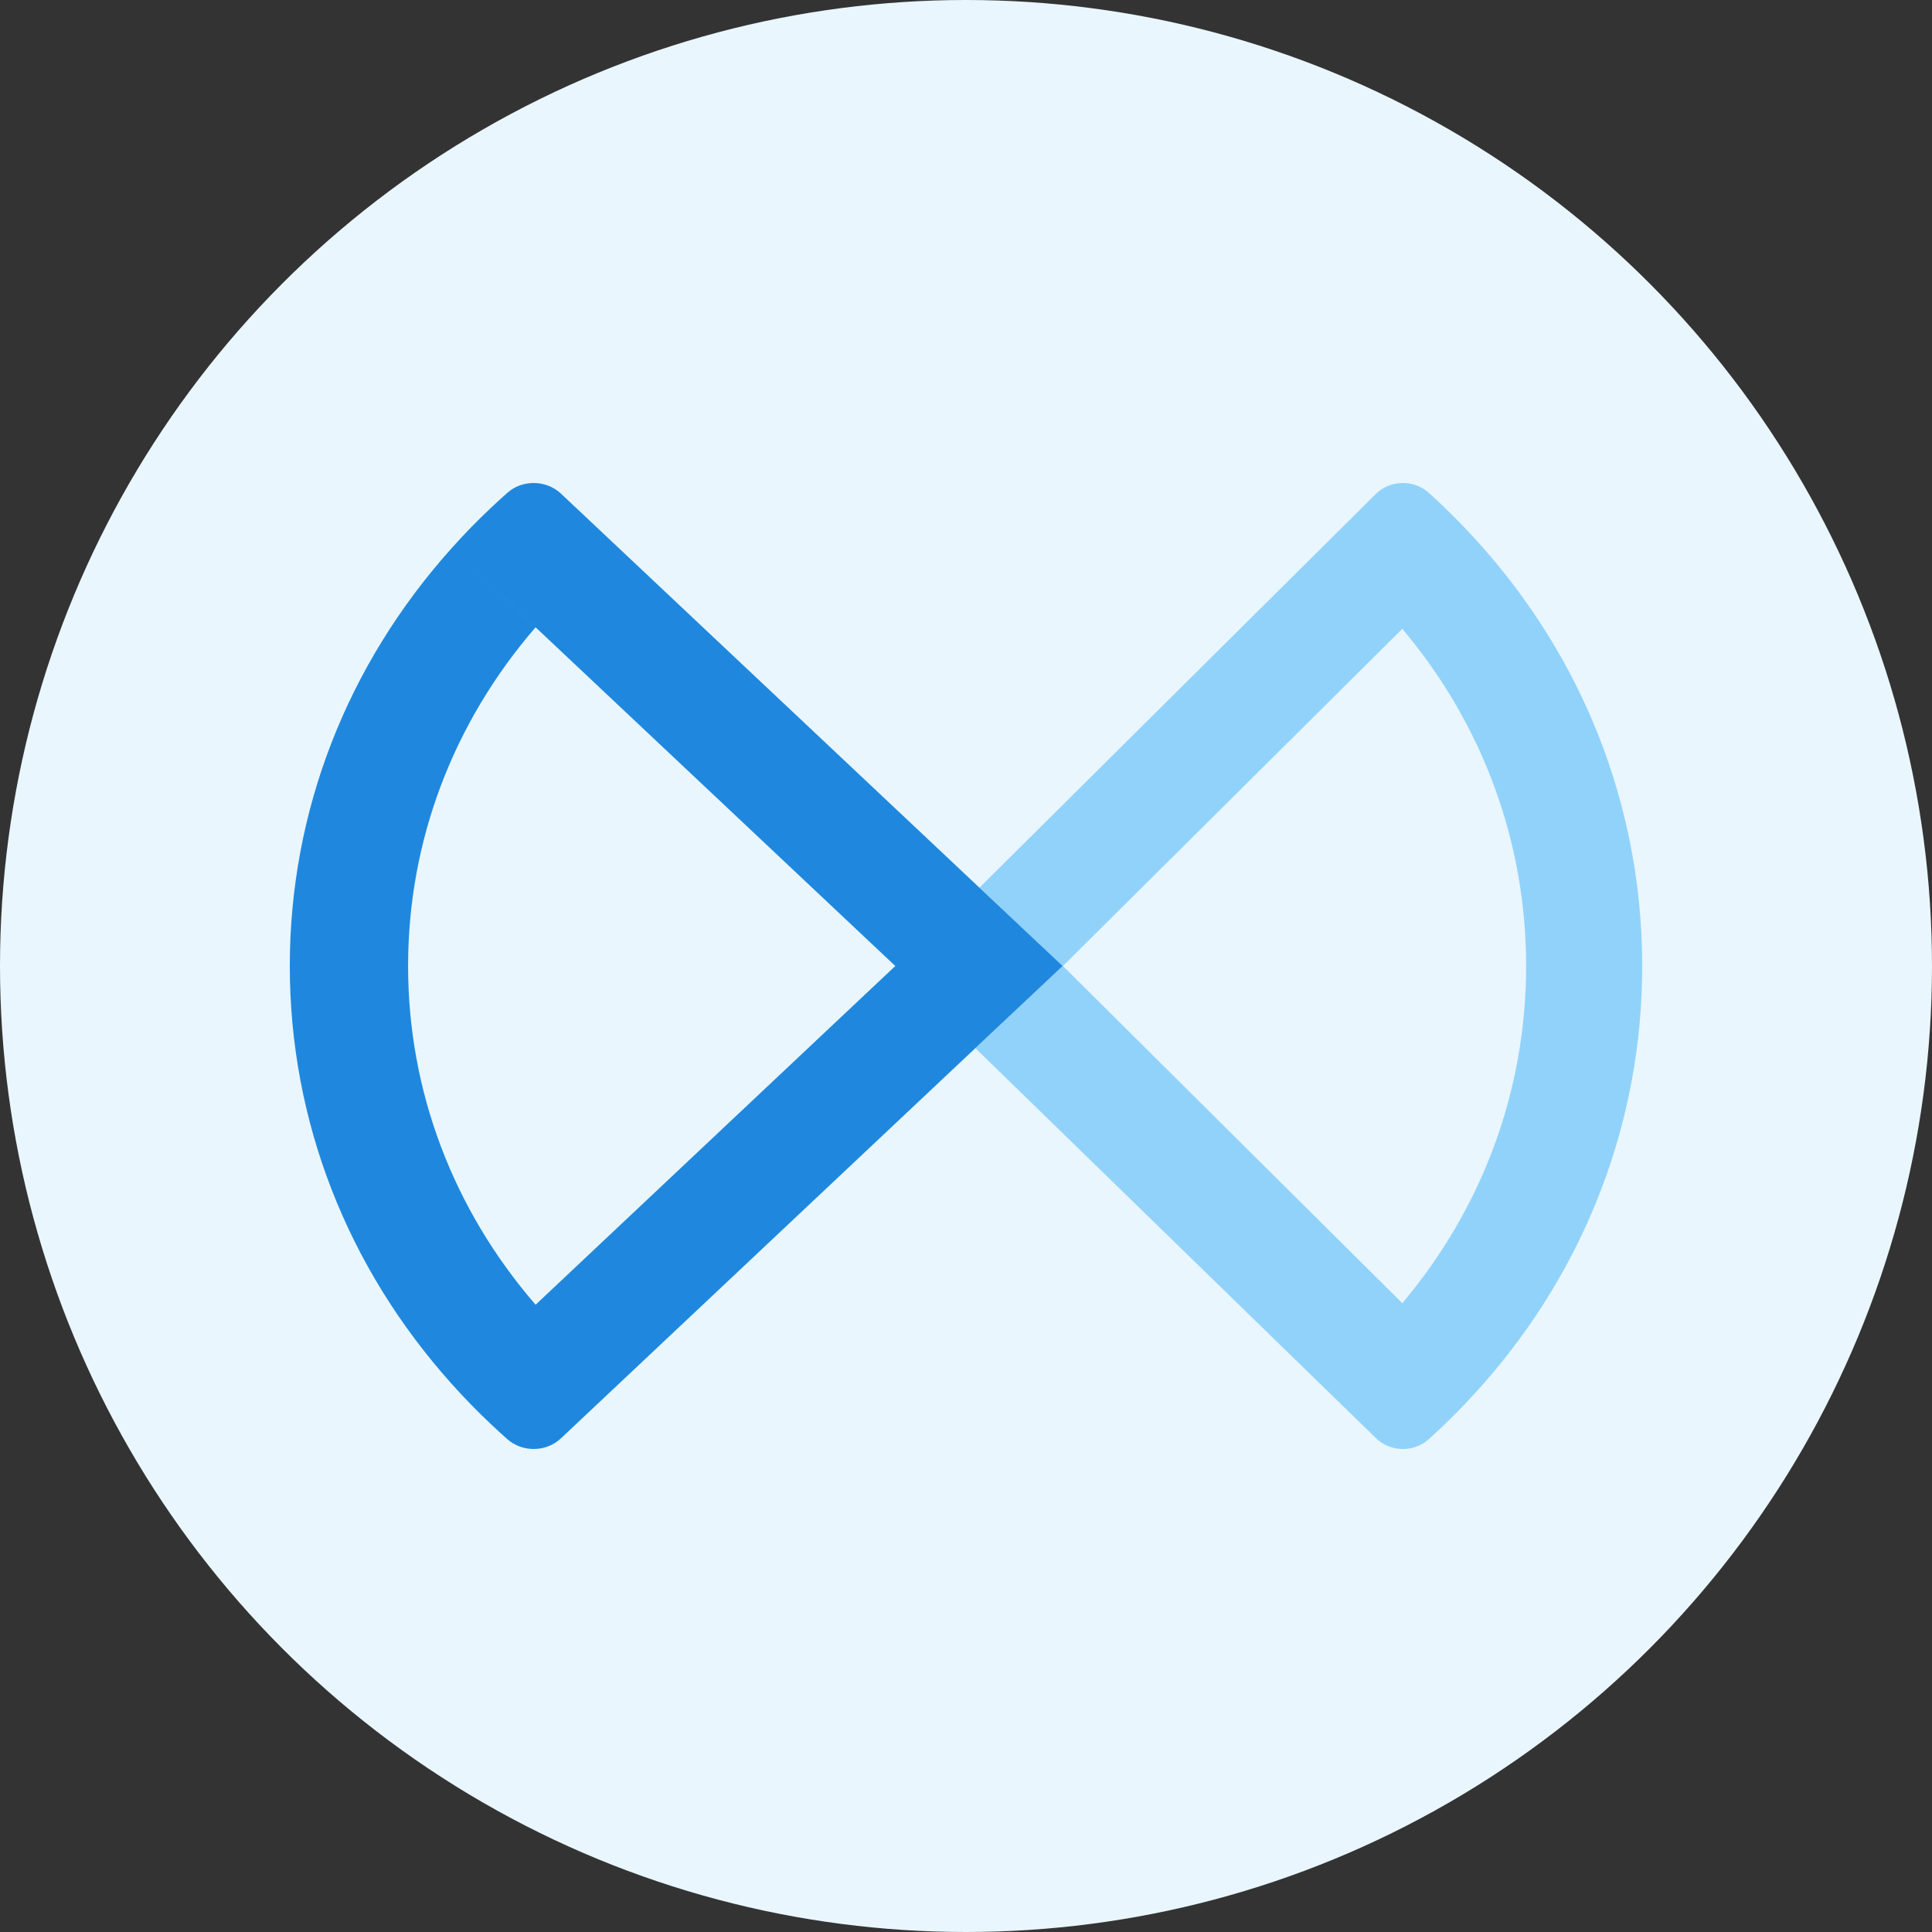 <?xml version="1.0" encoding="UTF-8"?>
<svg width="40px" height="40px" viewBox="0 0 40 40" version="1.1" xmlns="http://www.w3.org/2000/svg" xmlns:xlink="http://www.w3.org/1999/xlink">
    <rect x="0" y="0" width="40" height="40" fill="#333333" stroke="none"/>
    <!-- Generator: Sketch 52.4 (67378) - http://www.bohemiancoding.com/sketch -->
    <title>Group</title>
    <desc>Created with Sketch.</desc>
    <g id="Page-1" stroke="none" stroke-width="1" fill="none" fill-rule="evenodd">
        <g id="Group">
            <circle id="Oval" fill="#E9F6FE" cx="20" cy="20" r="20"></circle>
            <path d="M29.033,13.019 L22.007,20 L29.033,26.981 C30.694,25.01 31.597,22.572 31.597,20 C31.597,17.428 30.694,14.99 29.033,13.019 Z M30.713,11.35 C31.648,12.413 32.397,13.594 32.941,14.855 C33.636,16.465 34,18.206 34,20 C34,23.201 32.84,26.232 30.713,28.65 C30.456,28.943 30.184,29.227 29.9,29.5 C29.794,29.601 29.688,29.7 29.58,29.798 C29.272,30.074 28.79,30.066 28.492,29.78 L20.195,21.702 L21.993,20 L20.278,18.378 L28.492,10.22 C28.79,9.934 29.272,9.925 29.58,10.203 C29.688,10.3 29.795,10.399 29.9,10.5 C30.184,10.773 30.456,11.057 30.713,11.35 Z" id="Combined-Shape" fill="#91D2FB"></path>
            <path d="M9.35,28.65 C7.182,26.232 6,23.201 6,20 C6,16.799 7.182,13.768 9.35,11.35 L11.089,12.987 C9.379,14.964 8.449,17.414 8.449,20 C8.449,22.585 9.379,25.036 11.089,27.013 L18.536,20 L9.35,11.35 C9.612,11.057 9.888,10.773 10.179,10.5 C10.286,10.399 10.395,10.3 10.505,10.202 C10.819,9.925 11.31,9.934 11.614,10.22 L22,20 L11.613,29.78 C11.31,30.066 10.819,30.074 10.505,29.798 C10.395,29.7 10.286,29.601 10.179,29.5 C9.888,29.227 9.612,28.943 9.35,28.65 Z" id="Combined-Shape" fill="#1F88DE"></path>
        </g>
    </g>
</svg>